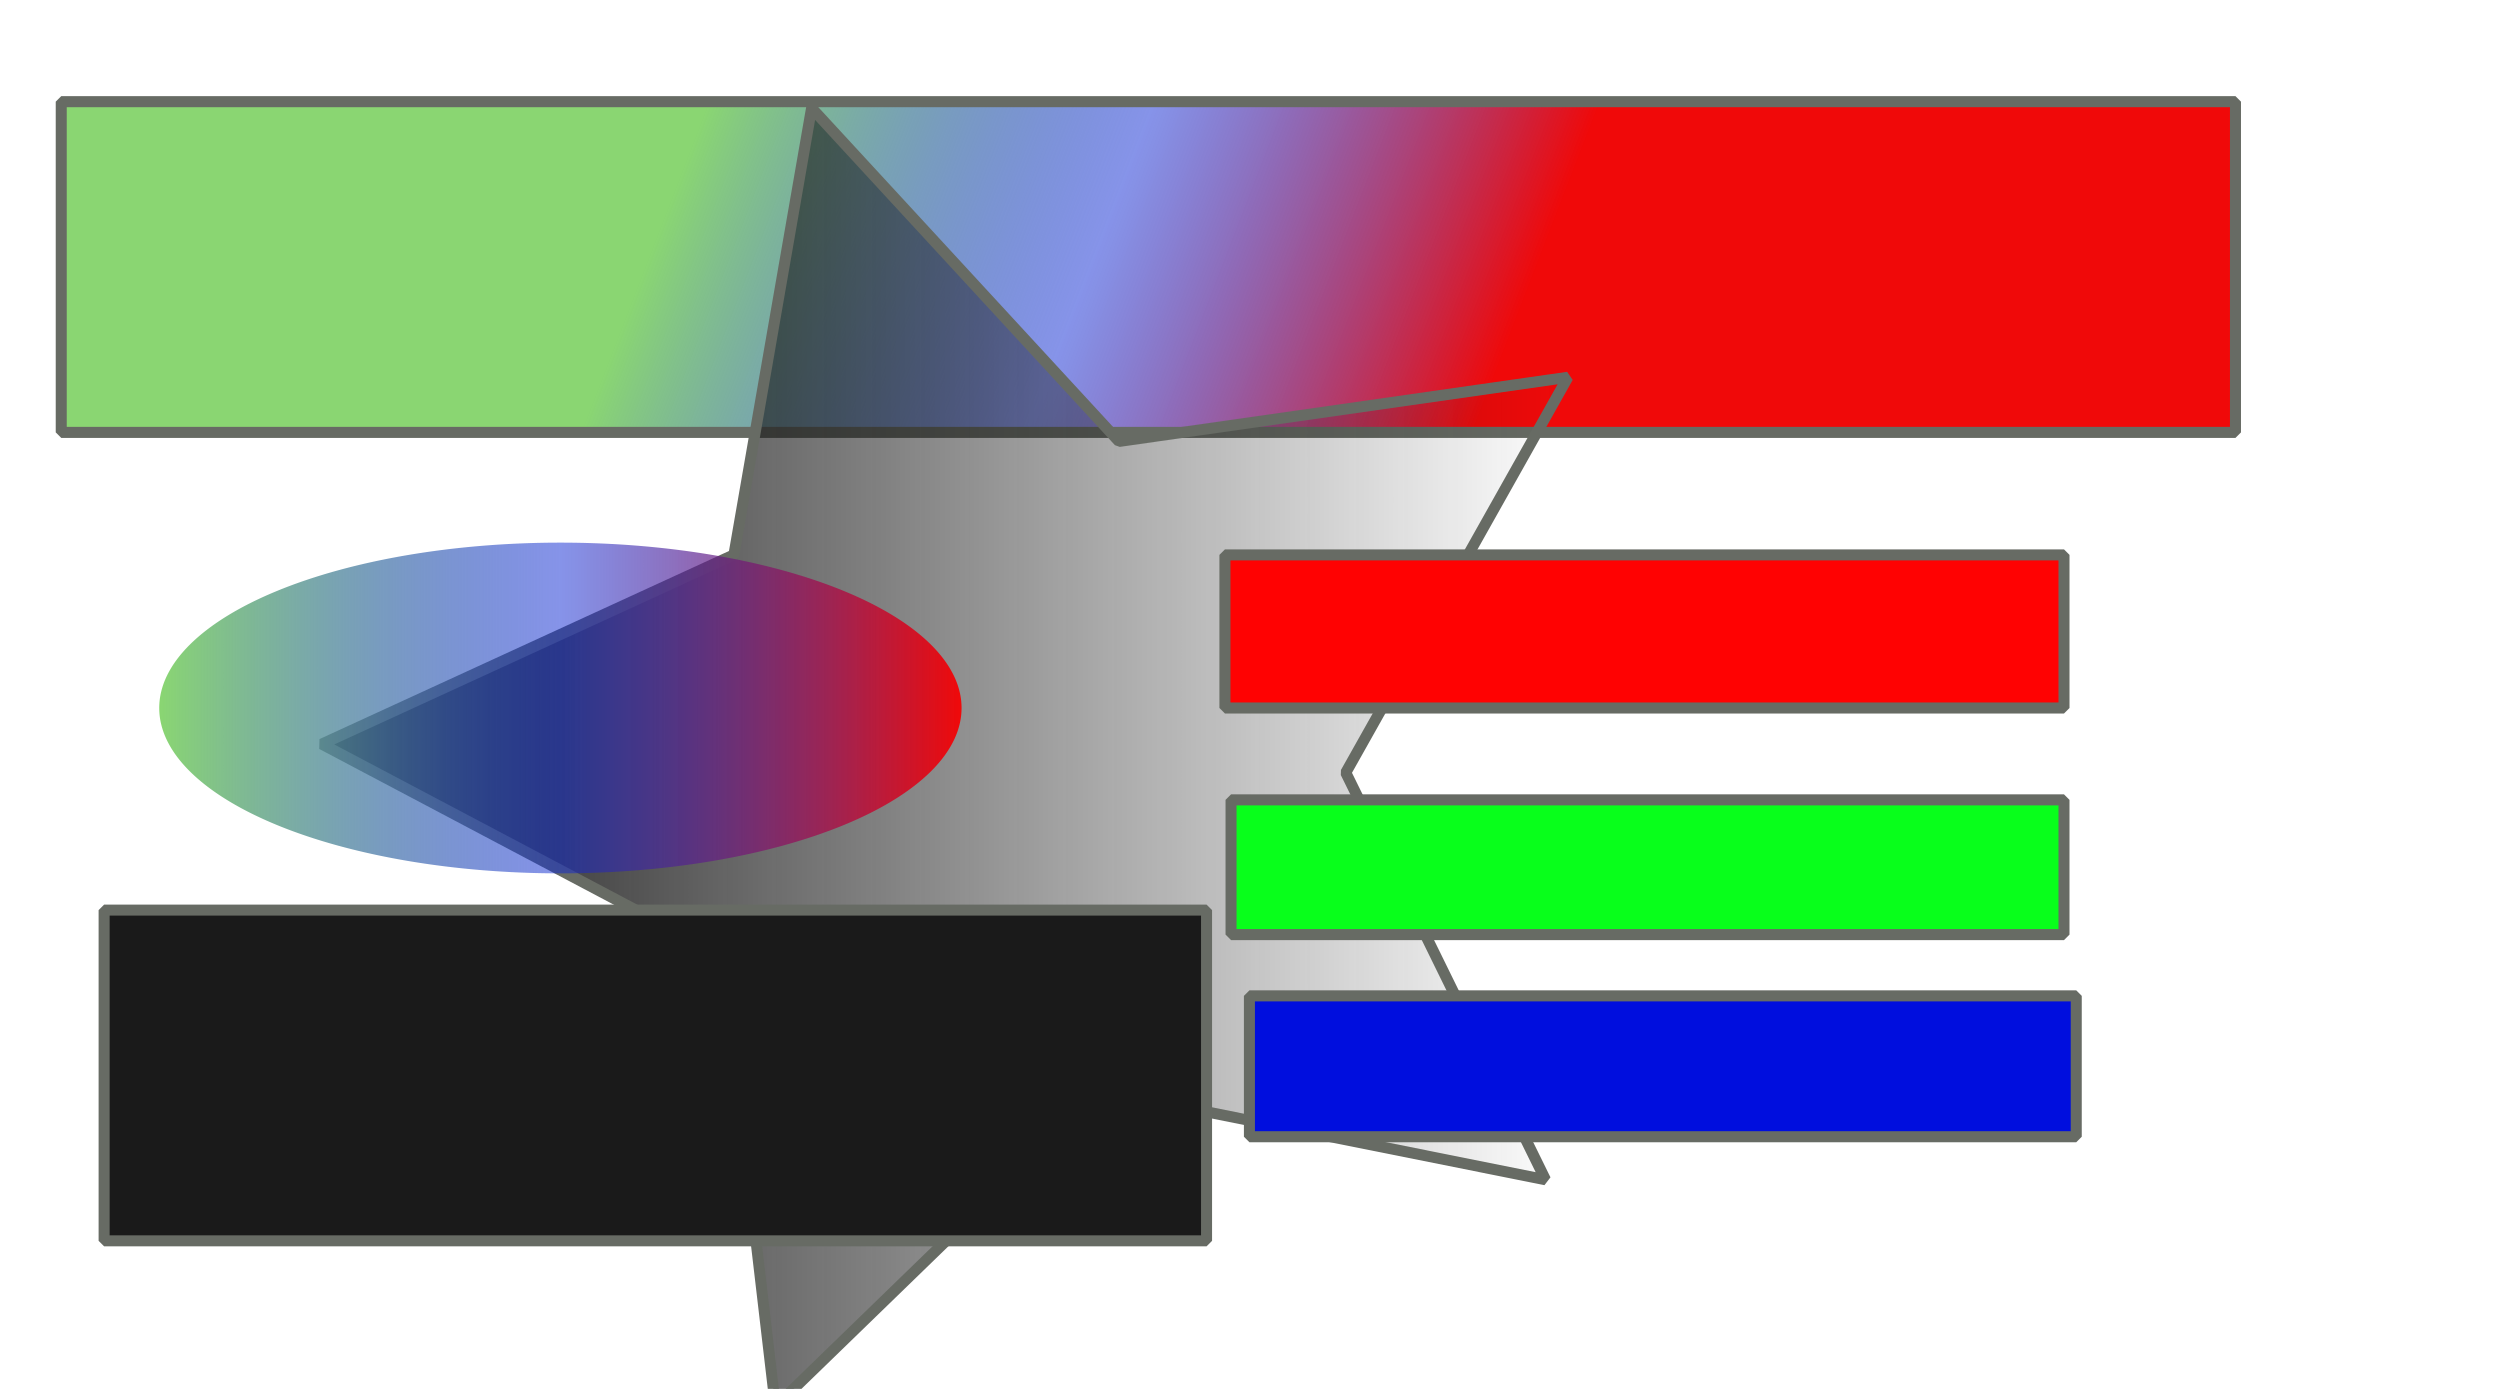 <?xml version="1.0" encoding="UTF-8" standalone="no"?>
<!-- Created with Inkscape (http://www.inkscape.org/) -->

<svg
   xmlns:osb="http://www.openswatchbook.org/uri/2009/osb"
   xmlns:dc="http://purl.org/dc/elements/1.1/"
   xmlns:cc="http://creativecommons.org/ns#"
   xmlns:rdf="http://www.w3.org/1999/02/22-rdf-syntax-ns#"
   xmlns:svg="http://www.w3.org/2000/svg"
   xmlns="http://www.w3.org/2000/svg"
   xmlns:xlink="http://www.w3.org/1999/xlink"
   xmlns:sodipodi="http://sodipodi.sourceforge.net/DTD/sodipodi-0.dtd"
   xmlns:inkscape="http://www.inkscape.org/namespaces/inkscape"
   width="90mm"
   height="50mm"
   id="svg3837"
   version="1.1"
   inkscape:version="0.48.4 r9939"
   sodipodi:docname="grad1.svg">
  <defs
     id="defs3">
    <linearGradient
       id="linearGradient5897"
       osb:paint="solid">
      <stop
         style="stop-color:#1a1a1a;stop-opacity:1;"
         offset="0"
         id="stop5899" />
    </linearGradient>
    <linearGradient
       id="linearGradient5891"
       osb:paint="solid">
      <stop
         style="stop-color:#1a1a1a;stop-opacity:1;"
         offset="0"
         id="stop5893" />
    </linearGradient>
    <linearGradient
       inkscape:collect="always"
       id="linearGradient5873">
      <stop
         style="stop-color:#1a1a1a;stop-opacity:1;"
         offset="0"
         id="stop5875" />
      <stop
         style="stop-color:#1a1a1a;stop-opacity:0;"
         offset="1"
         id="stop5877" />
    </linearGradient>
    <linearGradient
       id="linearGradient4428"
       osb:paint="gradient">
      <stop
         style="stop-color:#1a1a1a;stop-opacity:1;"
         offset="0"
         id="stop4430" />
      <stop
         style="stop-color:#e6fd0d;stop-opacity:0.313;"
         offset="1"
         id="stop4432" />
    </linearGradient>
    <linearGradient
       id="linearGradient4354">
      <stop
         style="stop-color:#8ad672;stop-opacity:1;"
         offset="0"
         id="stop4356" />
      <stop
         id="stop4362"
         offset="0.5"
         style="stop-color:#0c27d2;stop-opacity:0.498;" />
      <stop
         style="stop-color:#f00909;stop-opacity:1;"
         offset="1"
         id="stop4358" />
    </linearGradient>
    <linearGradient
       inkscape:collect="always"
       xlink:href="#linearGradient4354"
       id="linearGradient4360"
       x1="95.083"
       y1="17.165"
       x2="200.75"
       y2="57.999"
       gradientUnits="userSpaceOnUse" />
    <linearGradient
       inkscape:collect="always"
       xlink:href="#linearGradient5873"
       id="linearGradient5881"
       x1="43.033"
       y1="103.032"
       x2="214.083"
       y2="103.032"
       gradientUnits="userSpaceOnUse" />
    <linearGradient
       inkscape:collect="always"
       xlink:href="#linearGradient4354"
       id="linearGradient8191"
       x1="21.667"
       y1="96.332"
       x2="130.833"
       y2="96.332"
       gradientUnits="userSpaceOnUse" />
  </defs>
  <sodipodi:namedview
     id="base"
     pagecolor="#ffffff"
     bordercolor="#666666"
     borderopacity="1.0"
     inkscape:pageopacity="0.0"
     inkscape:pageshadow="2"
     inkscape:zoom="1.2"
     inkscape:cx="24.166667"
     inkscape:cy="90"
     inkscape:document-units="mm"
     inkscape:current-layer="layer1"
     showgrid="false"
     inkscape:window-width="1366"
     inkscape:window-height="749"
     inkscape:window-x="-4"
     inkscape:window-y="-4"
     inkscape:window-maximized="1" />
  <g
     inkscape:label="Layer 1"
     inkscape:groupmode="layer"
     id="layer1">
    <rect
       style="fill:url(#linearGradient4360);stroke:#676b64;stroke-width:1.5;stroke-linecap:round;stroke-linejoin:miter;stroke-miterlimit:0;stroke-opacity:1;stroke-dasharray:none;fill-opacity:1"
       id="rect3844"
       width="295.833"
       height="45"
       x="8.333"
       y="13.832" />
    <path
       sodipodi:type="star"
       style="fill:url(#linearGradient5881);stroke:#676b64;stroke-width:1.5;stroke-linecap:round;stroke-linejoin:miter;stroke-miterlimit:0;stroke-opacity:1;stroke-dasharray:none;fill-opacity:1"
       id="path4426"
       sodipodi:sides="5"
       sodipodi:cx="136.66667"
       sodipodi:cy="103.83203"
       sodipodi:r1="92.919469"
       sodipodi:r2="46.459735"
       sodipodi:arg1="-0.60043977"
       sodipodi:arg2="0.027878758"
       inkscape:flatsided="false"
       inkscape:rounded="0"
       inkscape:randomized="0"
       d="m 213.333,51.332 -30.225,53.795 27.18,55.396 -60.502,-12.122 -44.285,42.968 -7.167,-61.287 -54.55,-28.84 56.072,-25.755 10.572,-60.792 41.822,45.369 z"
       inkscape:transform-center-x="8.1083477"
       inkscape:transform-center-y="-0.80039845" />
    <rect
       style="fill:#1a1a1a;stroke:#676b64;stroke-width:1.5;stroke-linecap:round;stroke-linejoin:miter;stroke-miterlimit:0;stroke-opacity:1;stroke-dasharray:none;fill-opacity:1"
       id="rect5883"
       width="150"
       height="45"
       x="14.167"
       y="123.832" />
    <rect
       style="fill:#ff0202;fill-opacity:1;stroke:#676b64;stroke-width:1.5;stroke-linecap:round;stroke-linejoin:miter;stroke-miterlimit:0;stroke-opacity:1;stroke-dasharray:none"
       id="rect5885"
       width="114.167"
       height="20.833"
       x="166.667"
       y="75.499" />
    <rect
       style="fill:#08ff1b;fill-opacity:1;stroke:#676b64;stroke-width:1.5;stroke-linecap:round;stroke-linejoin:miter;stroke-miterlimit:0;stroke-opacity:1;stroke-dasharray:none"
       id="rect5887"
       width="113.333"
       height="18.333"
       x="167.5"
       y="108.832" />
    <rect
       style="fill:#000ede;fill-opacity:1;stroke:#676b64;stroke-width:1.5;stroke-linecap:round;stroke-linejoin:miter;stroke-miterlimit:0;stroke-opacity:1;stroke-dasharray:none"
       id="rect5889"
       width="112.5"
       height="19.167"
       x="170"
       y="135.499" />
    <path
       sodipodi:type="arc"
       style="fill:url(#linearGradient8191);fill-opacity:1.0;stroke:none;stroke-width:1.5;stroke-linecap:round;stroke-linejoin:miter;stroke-miterlimit:0;stroke-opacity:1;stroke-dasharray:none"
       id="path8183"
       sodipodi:cx="76.25"
       sodipodi:cy="96.332024"
       sodipodi:rx="54.583332"
       sodipodi:ry="22.5"
       d="m 130.833,96.332 a 54.583,22.5 0 1 1 -109.167,0 54.583,22.5 0 1 1 109.167,0 z" />
  </g>
</svg>
